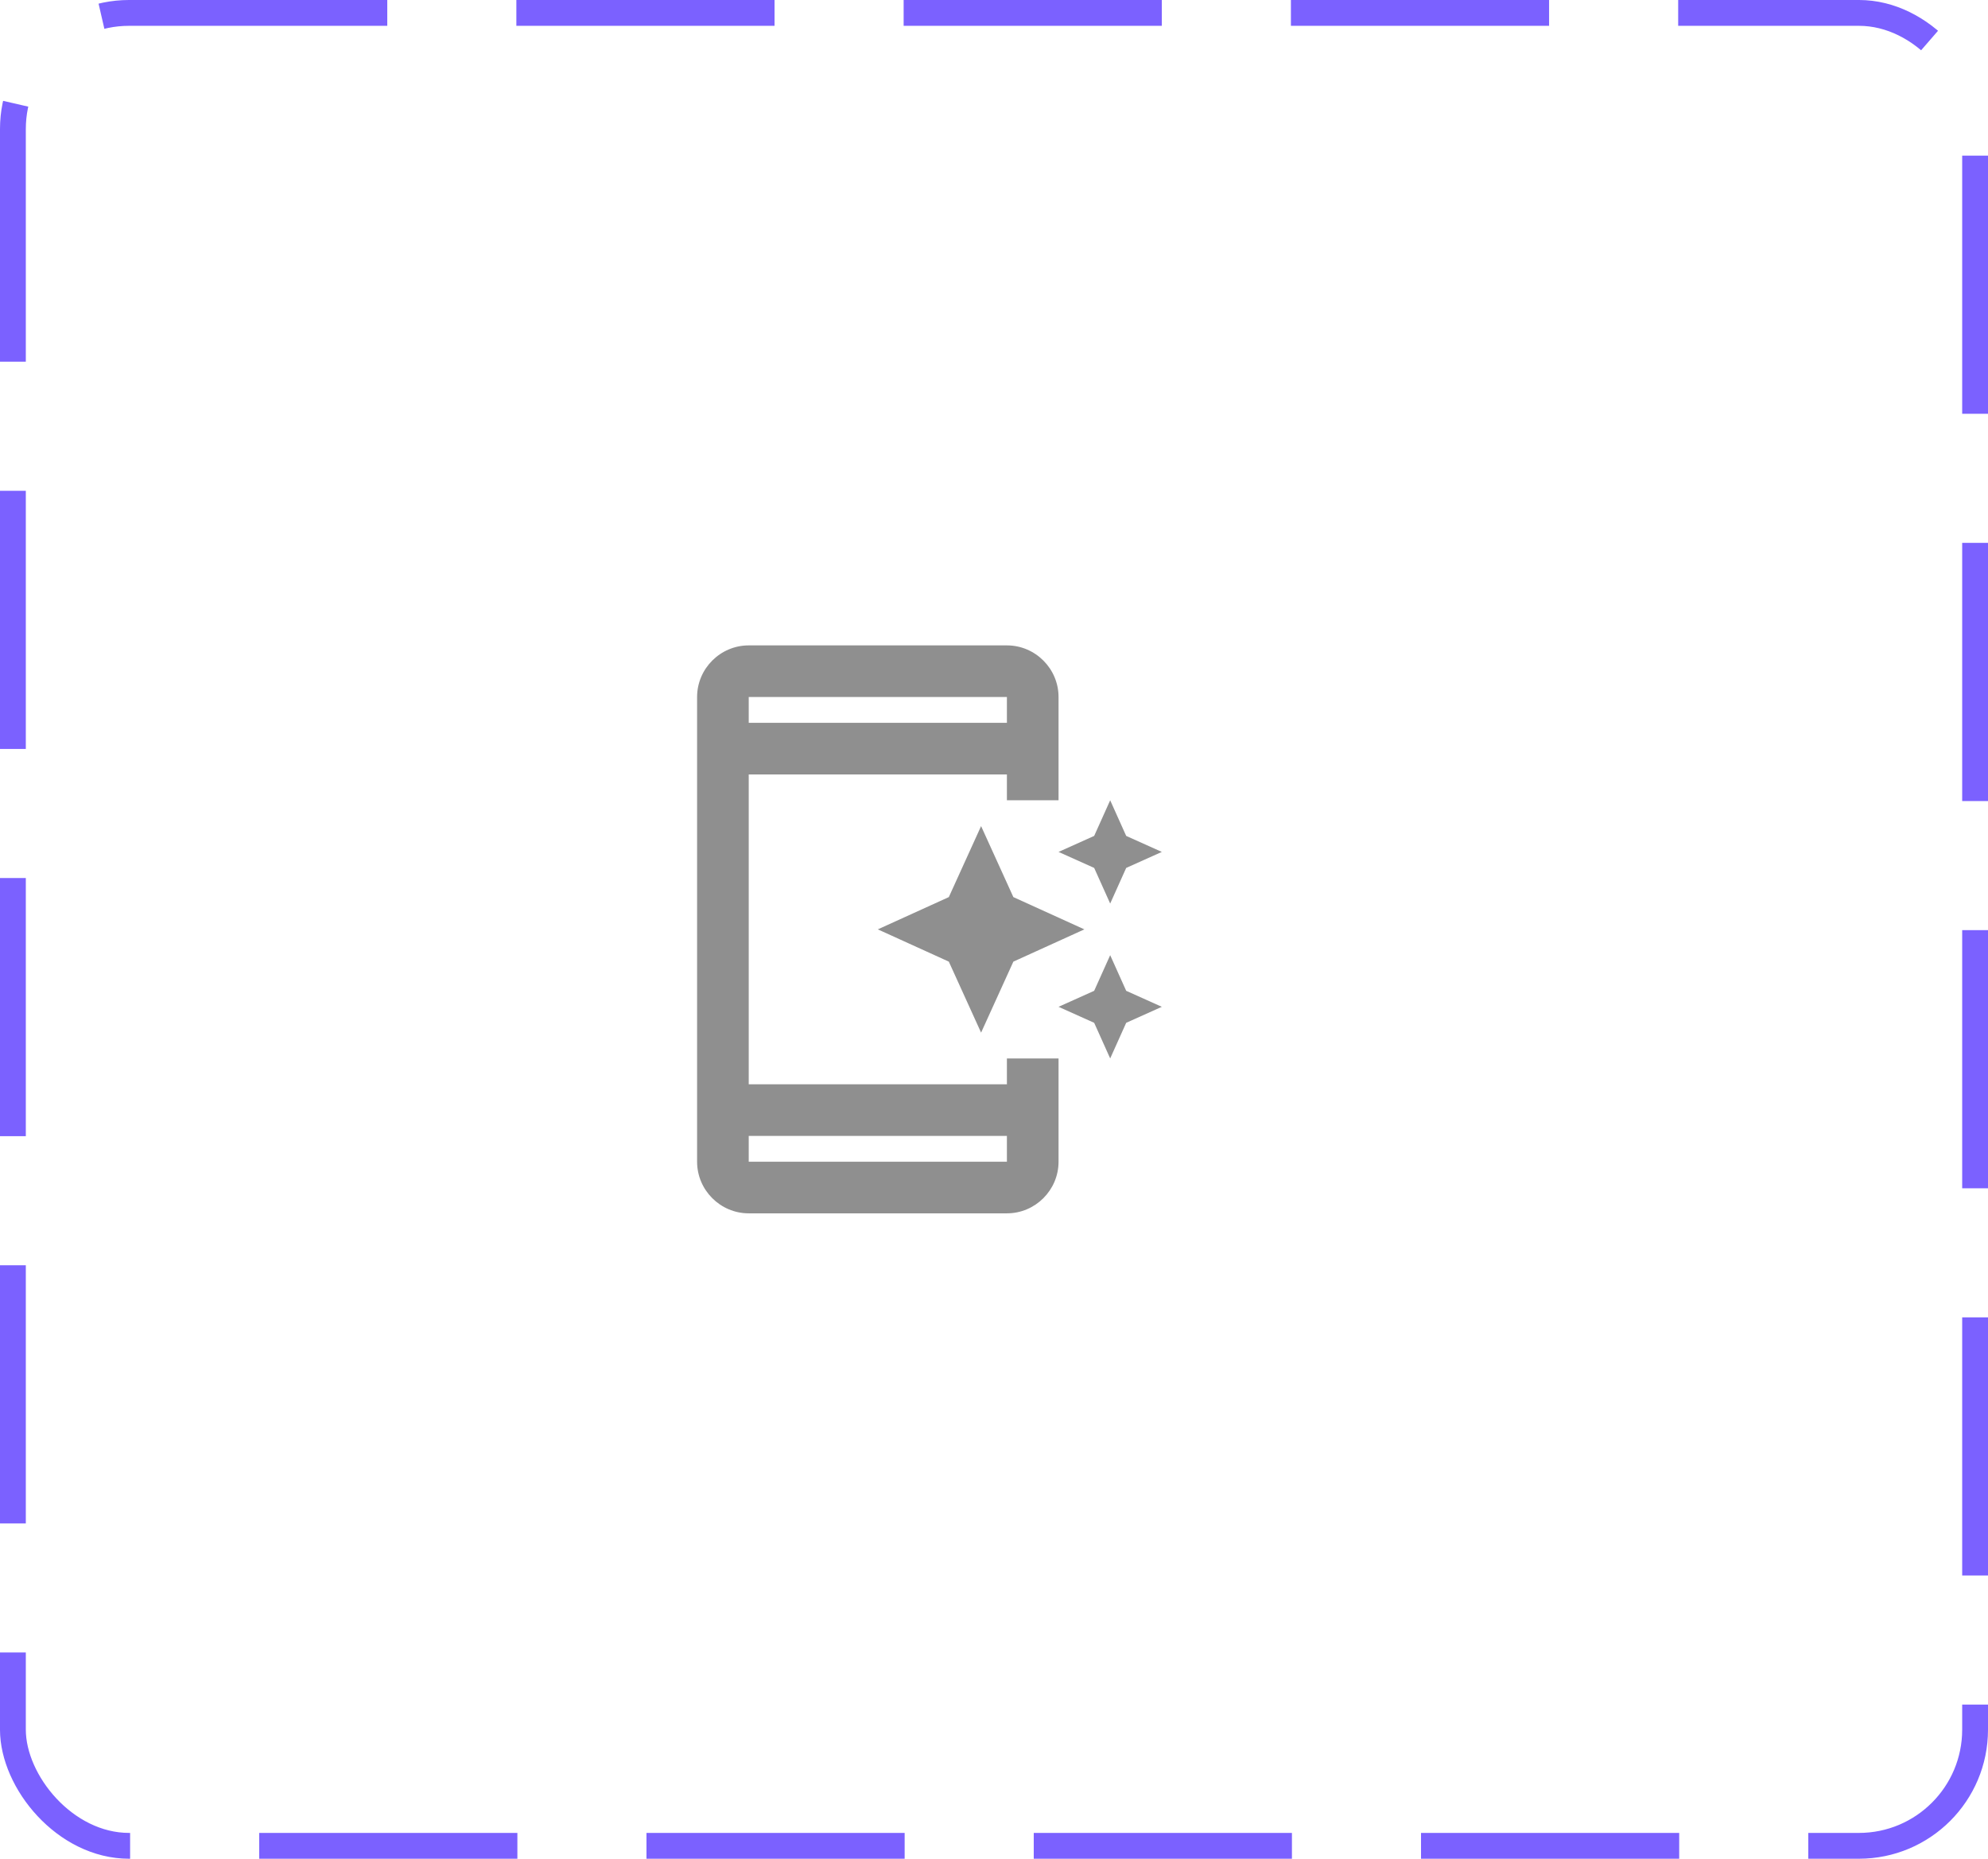 <svg width="77" height="72" viewBox="0 0 77 72" fill="none" xmlns="http://www.w3.org/2000/svg">
<rect x="0.5" y="0.5" width="76" height="71" rx="4.5" stroke="#7B61FF" stroke-dasharray="10 5"/>
<path d="M39 42H29V30H39V31H41V27C41 25.9 40.1 25 39 25H29C27.9 25 27 25.9 27 27V45C27 46.1 27.9 47 29 47H39C40.1 47 41 46.1 41 45V41H39V42ZM29 27H39V28H29V27ZM39 45H29V44H39V45Z" fill="#8F8F8F"/>
<path d="M42.38 33.62L43 35L43.62 33.62L45 33L43.62 32.38L43 31L42.38 32.38L41 33L42.38 33.62Z" fill="#8F8F8F"/>
<path d="M38 32L36.75 34.75L34 36L36.75 37.25L38 40L39.25 37.25L42 36L39.25 34.75L38 32Z" fill="#8F8F8F"/>
<path d="M43 37L42.38 38.38L41 39L42.38 39.62L43 41L43.62 39.62L45 39L43.62 38.38L43 37Z" fill="#8F8F8F"/>
</svg>
